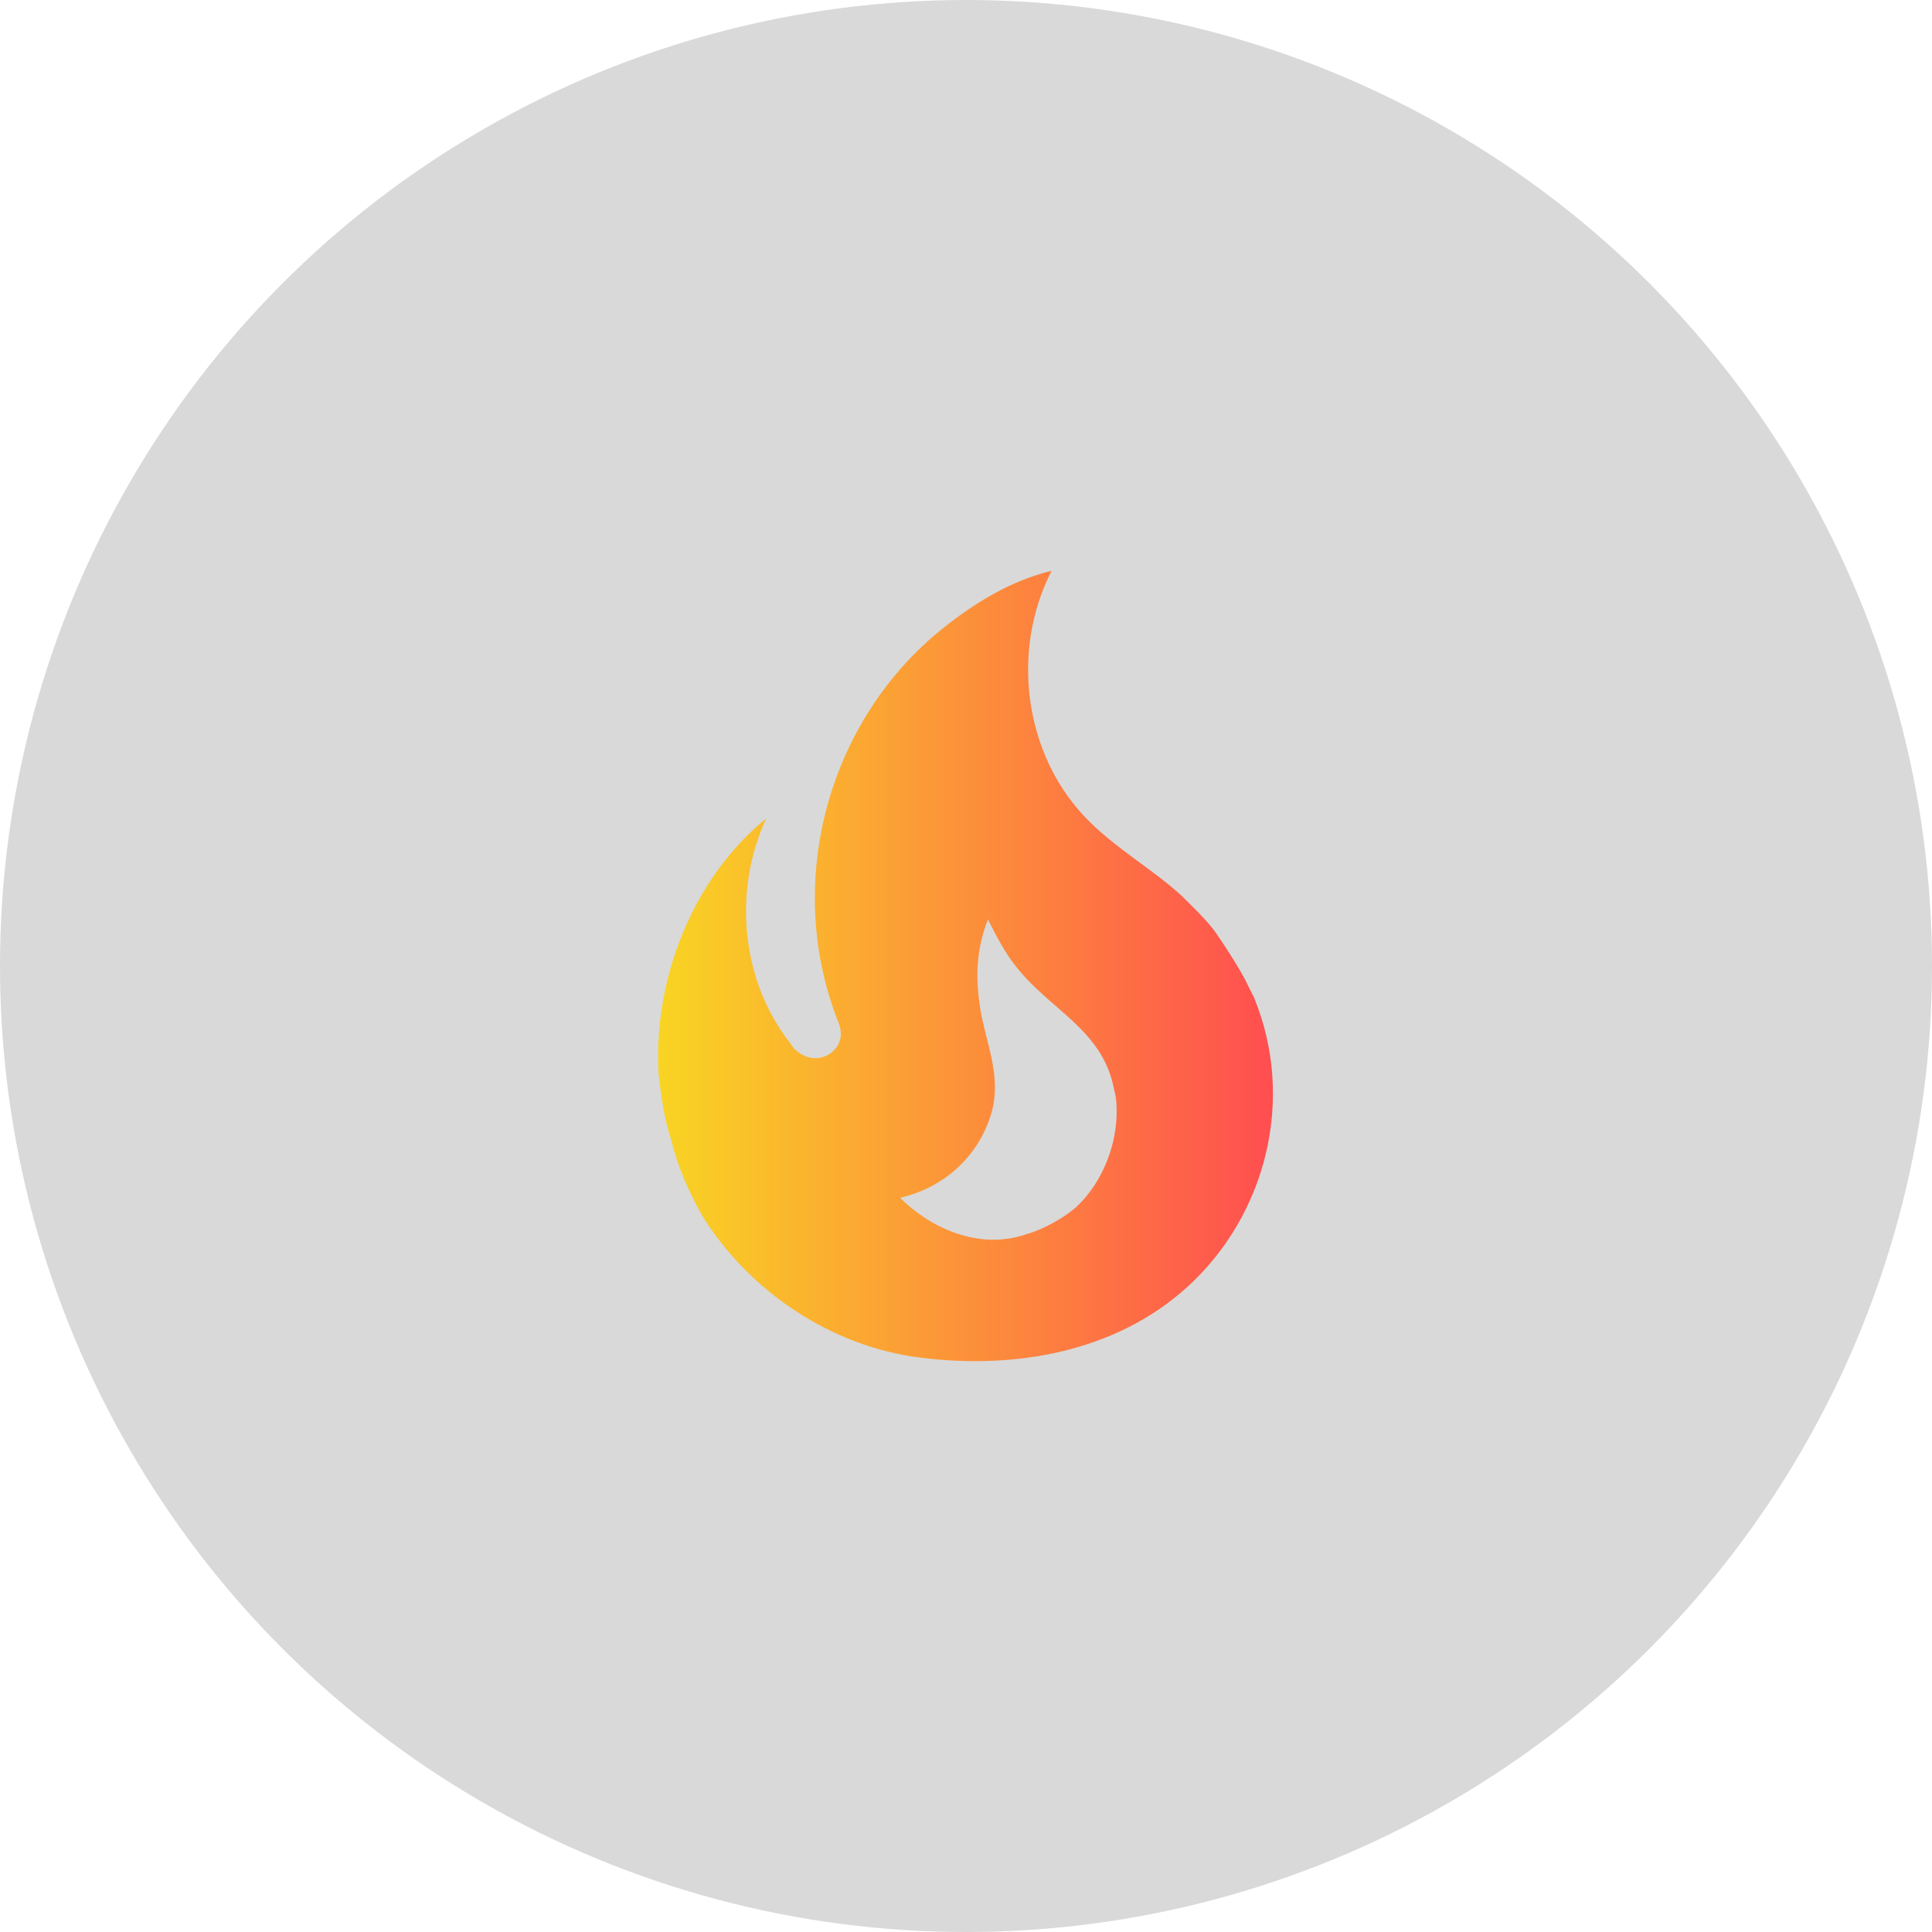 <svg width="54" height="54" viewBox="0 0 54 54" fill="none" xmlns="http://www.w3.org/2000/svg">
<circle cx="27" cy="27" r="27" fill="#D9D9D9"/>
<path d="M33.946 26.018C33.664 25.65 33.32 25.331 33.001 25.012C32.179 24.275 31.246 23.748 30.461 22.974C28.632 21.183 28.227 18.225 29.393 15.954C28.227 16.237 27.209 16.875 26.337 17.575C23.159 20.127 21.907 24.631 23.404 28.497C23.453 28.62 23.502 28.743 23.502 28.902C23.502 29.172 23.318 29.418 23.073 29.516C22.79 29.639 22.496 29.565 22.263 29.369C22.189 29.307 22.14 29.246 22.091 29.16C20.704 27.405 20.483 24.889 21.416 22.876C19.366 24.545 18.25 27.368 18.409 30.031C18.483 30.645 18.556 31.259 18.765 31.872C18.937 32.609 19.268 33.345 19.636 33.995C20.962 36.119 23.257 37.64 25.724 37.947C28.35 38.279 31.16 37.8 33.173 35.984C35.419 33.946 36.205 30.682 35.051 27.884L34.891 27.564C34.634 27 33.946 26.018 33.946 26.018ZM30.068 33.75C29.724 34.044 29.16 34.364 28.718 34.486C27.344 34.977 25.969 34.29 25.159 33.48C26.619 33.136 27.491 32.056 27.749 30.964C27.957 29.982 27.564 29.172 27.405 28.227C27.258 27.319 27.282 26.546 27.614 25.699C27.847 26.165 28.092 26.632 28.387 27C29.332 28.227 30.817 28.767 31.136 30.436C31.185 30.608 31.209 30.78 31.209 30.964C31.246 31.97 30.805 33.075 30.068 33.75Z" fill="url(#paint0_linear_2702_2350)"/>
<defs>
<linearGradient id="paint0_linear_2702_2350" x1="18.394" y1="27" x2="35.579" y2="27" gradientUnits="userSpaceOnUse">
<stop stop-color="#F9D423"/>
<stop offset="1" stop-color="#FF4E50"/>
</linearGradient>
</defs>
</svg>
